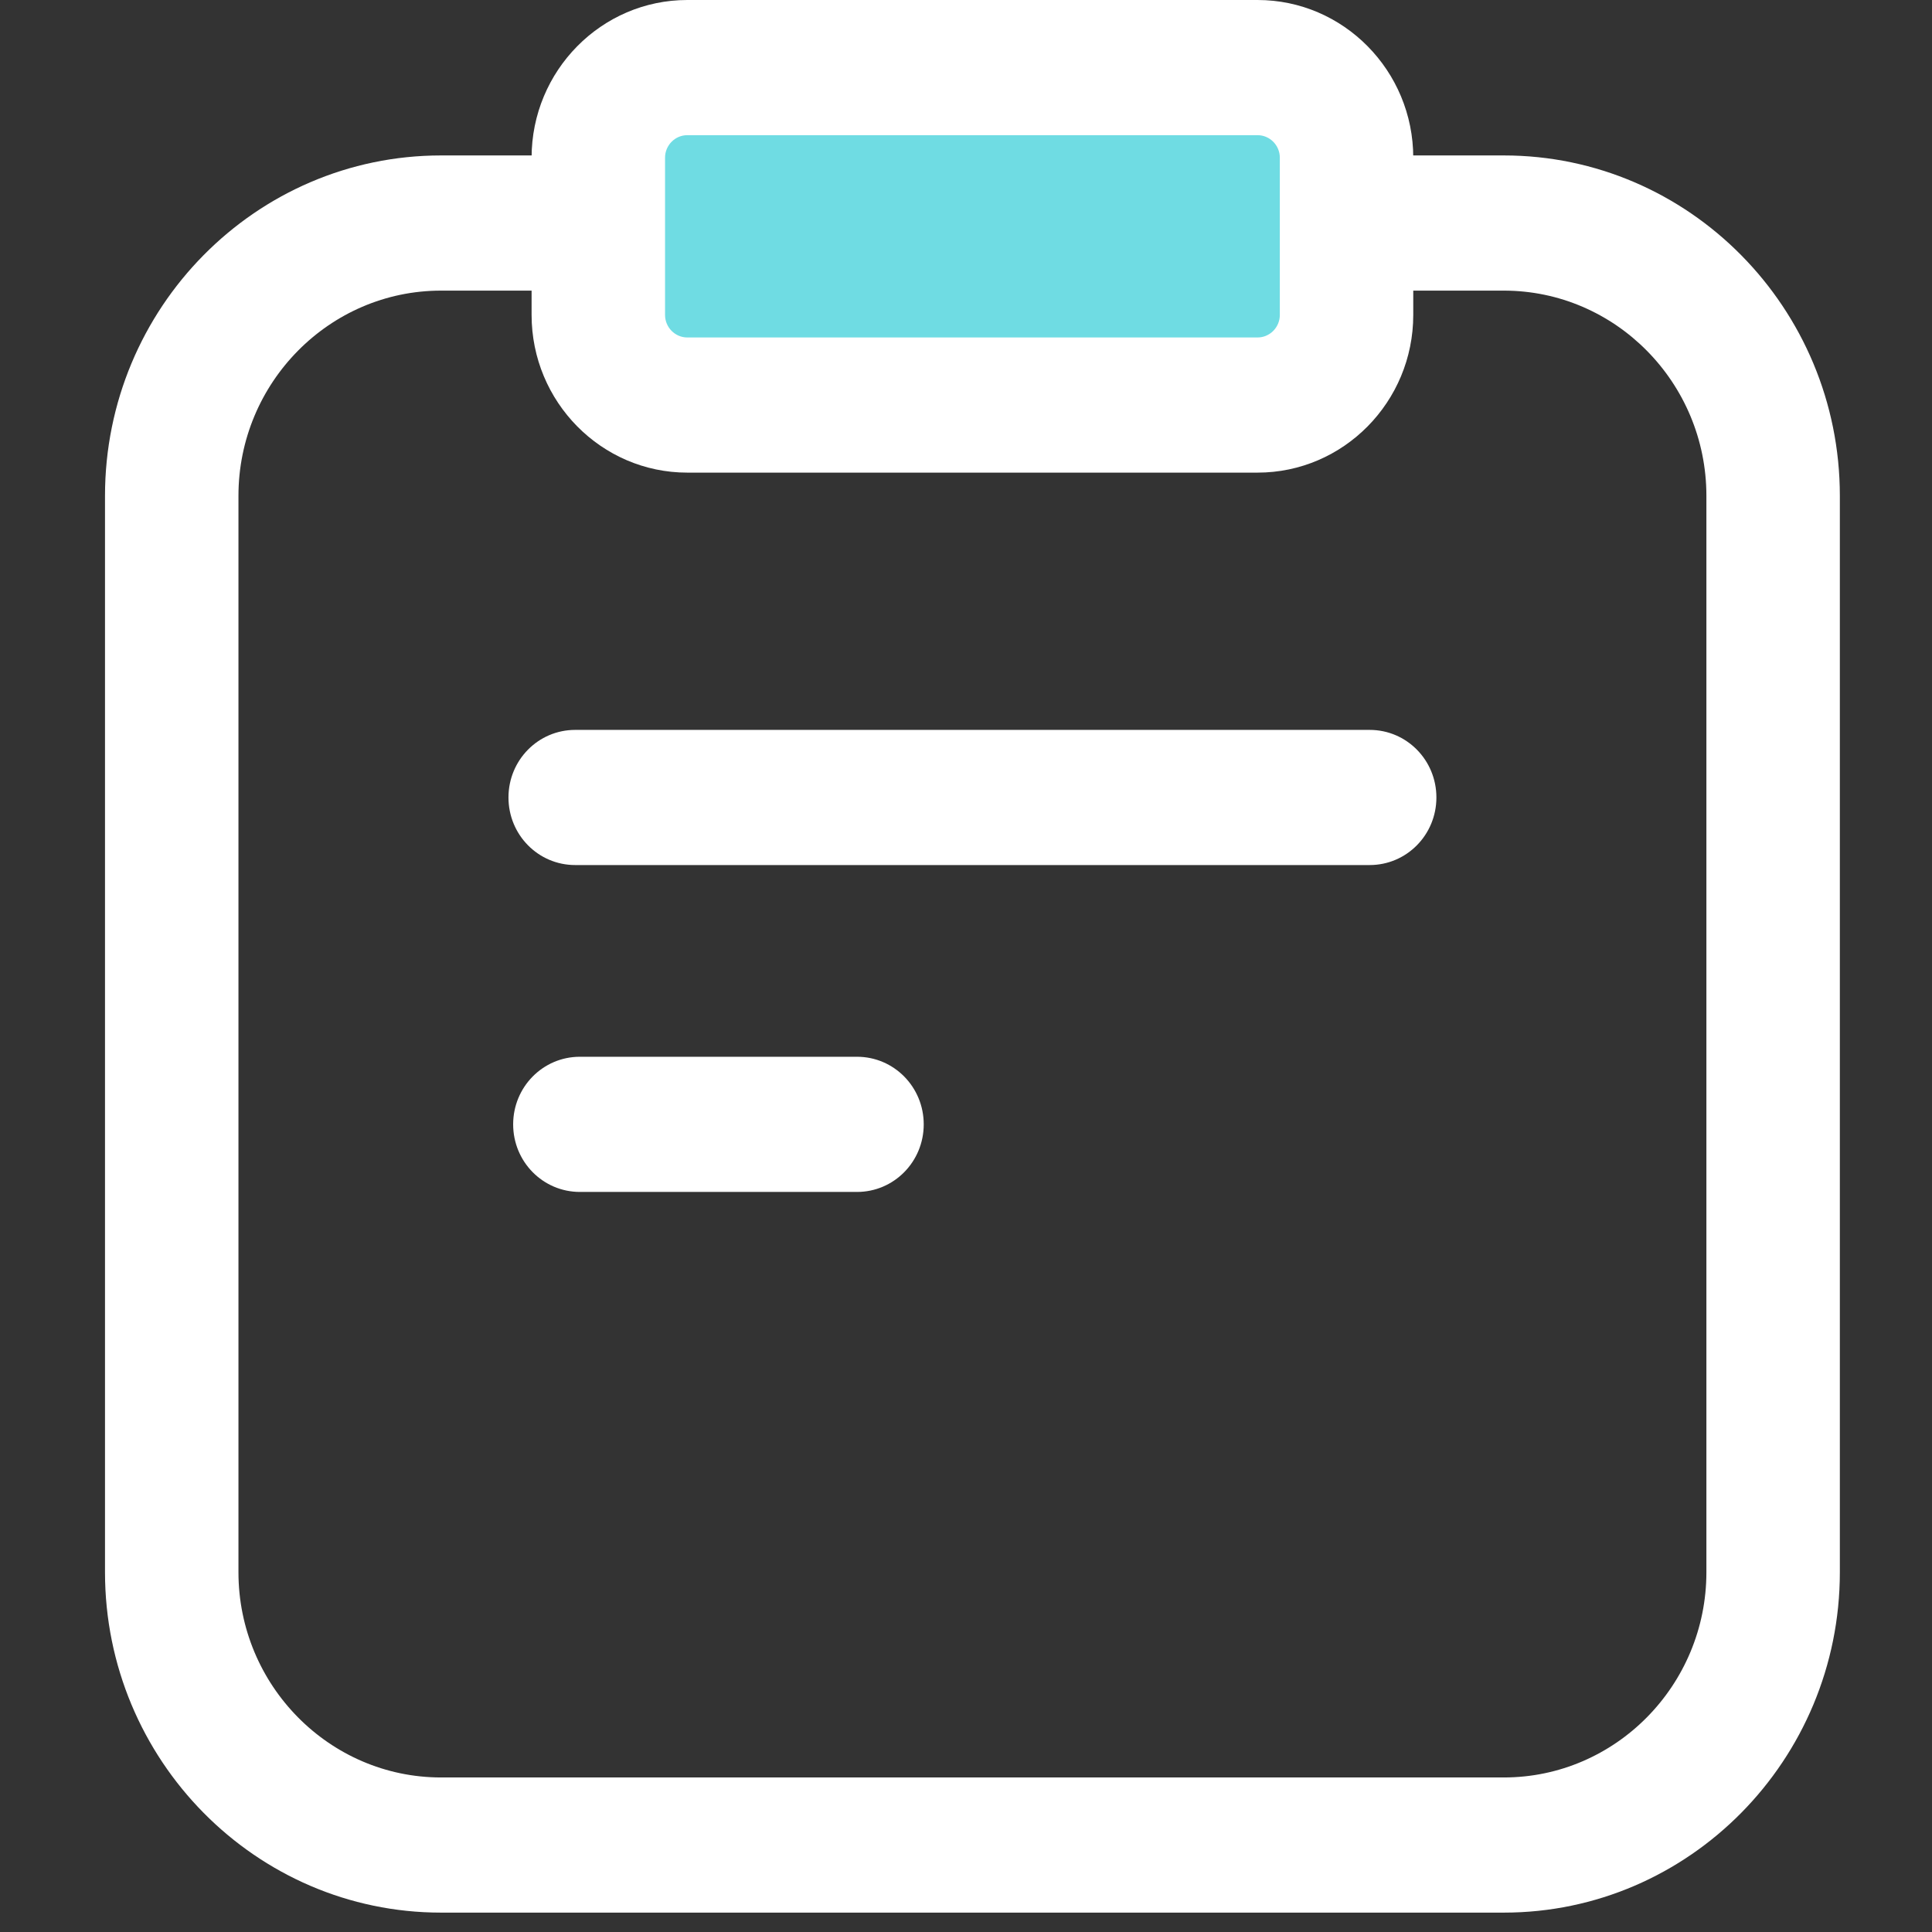 <svg width="92" height="92" viewBox="0 0 92 92" fill="none" xmlns="http://www.w3.org/2000/svg">
<rect x="0" y="0" width="92" height="92" fill="#333333" stroke="none"/>
<path d="M40.81 56.759H27.613C25.855 56.759 24.436 55.321 24.436 53.541C24.436 51.76 25.855 50.322 27.613 50.322H40.81C42.568 50.322 43.987 51.76 43.987 53.541C43.987 55.321 42.568 56.759 40.81 56.759Z" fill="white"/>
<path d="M65.222 41.193H27.39C25.632 41.193 24.213 39.756 24.213 37.975C24.213 36.194 25.632 34.757 27.39 34.757H65.222C66.981 34.757 68.4 36.194 68.4 37.975C68.4 39.756 66.981 41.193 65.222 41.193Z" fill="white"/>
<path d="M71.609 91.077H21.003C12.181 91.077 5 83.804 5 74.868V23.612C5 14.665 12.181 7.402 21.003 7.402H71.609C80.431 7.402 87.612 14.676 87.612 23.612V74.868C87.612 83.804 80.431 91.077 71.609 91.077ZM21.003 13.839C15.687 13.839 11.355 18.226 11.355 23.612V74.868C11.355 80.253 15.687 84.641 21.003 84.641H71.609C76.925 84.641 81.257 80.253 81.257 74.868V23.612C81.257 18.226 76.925 13.839 71.609 13.839H21.003Z" fill="white"/>
<path d="M59.885 3.219H32.729C30.389 3.219 28.492 5.14 28.492 7.51V14.998C28.492 17.367 30.389 19.289 32.729 19.289H59.885C62.224 19.289 64.121 17.367 64.121 14.998V7.51C64.121 5.14 62.224 3.219 59.885 3.219Z" fill="#6FDCE3"/>
<path d="M59.884 22.506H32.728C28.64 22.506 25.314 19.138 25.314 14.997V7.509C25.314 3.368 28.64 0 32.728 0H59.884C63.973 0 67.298 3.368 67.298 7.509V14.997C67.298 19.138 63.973 22.506 59.884 22.506ZM32.728 6.437C32.146 6.437 31.669 6.919 31.669 7.509V14.997C31.669 15.587 32.146 16.07 32.728 16.07H59.884C60.467 16.07 60.944 15.587 60.944 14.997V7.509C60.944 6.919 60.467 6.437 59.884 6.437H32.728Z" fill="white"/>
</svg>
